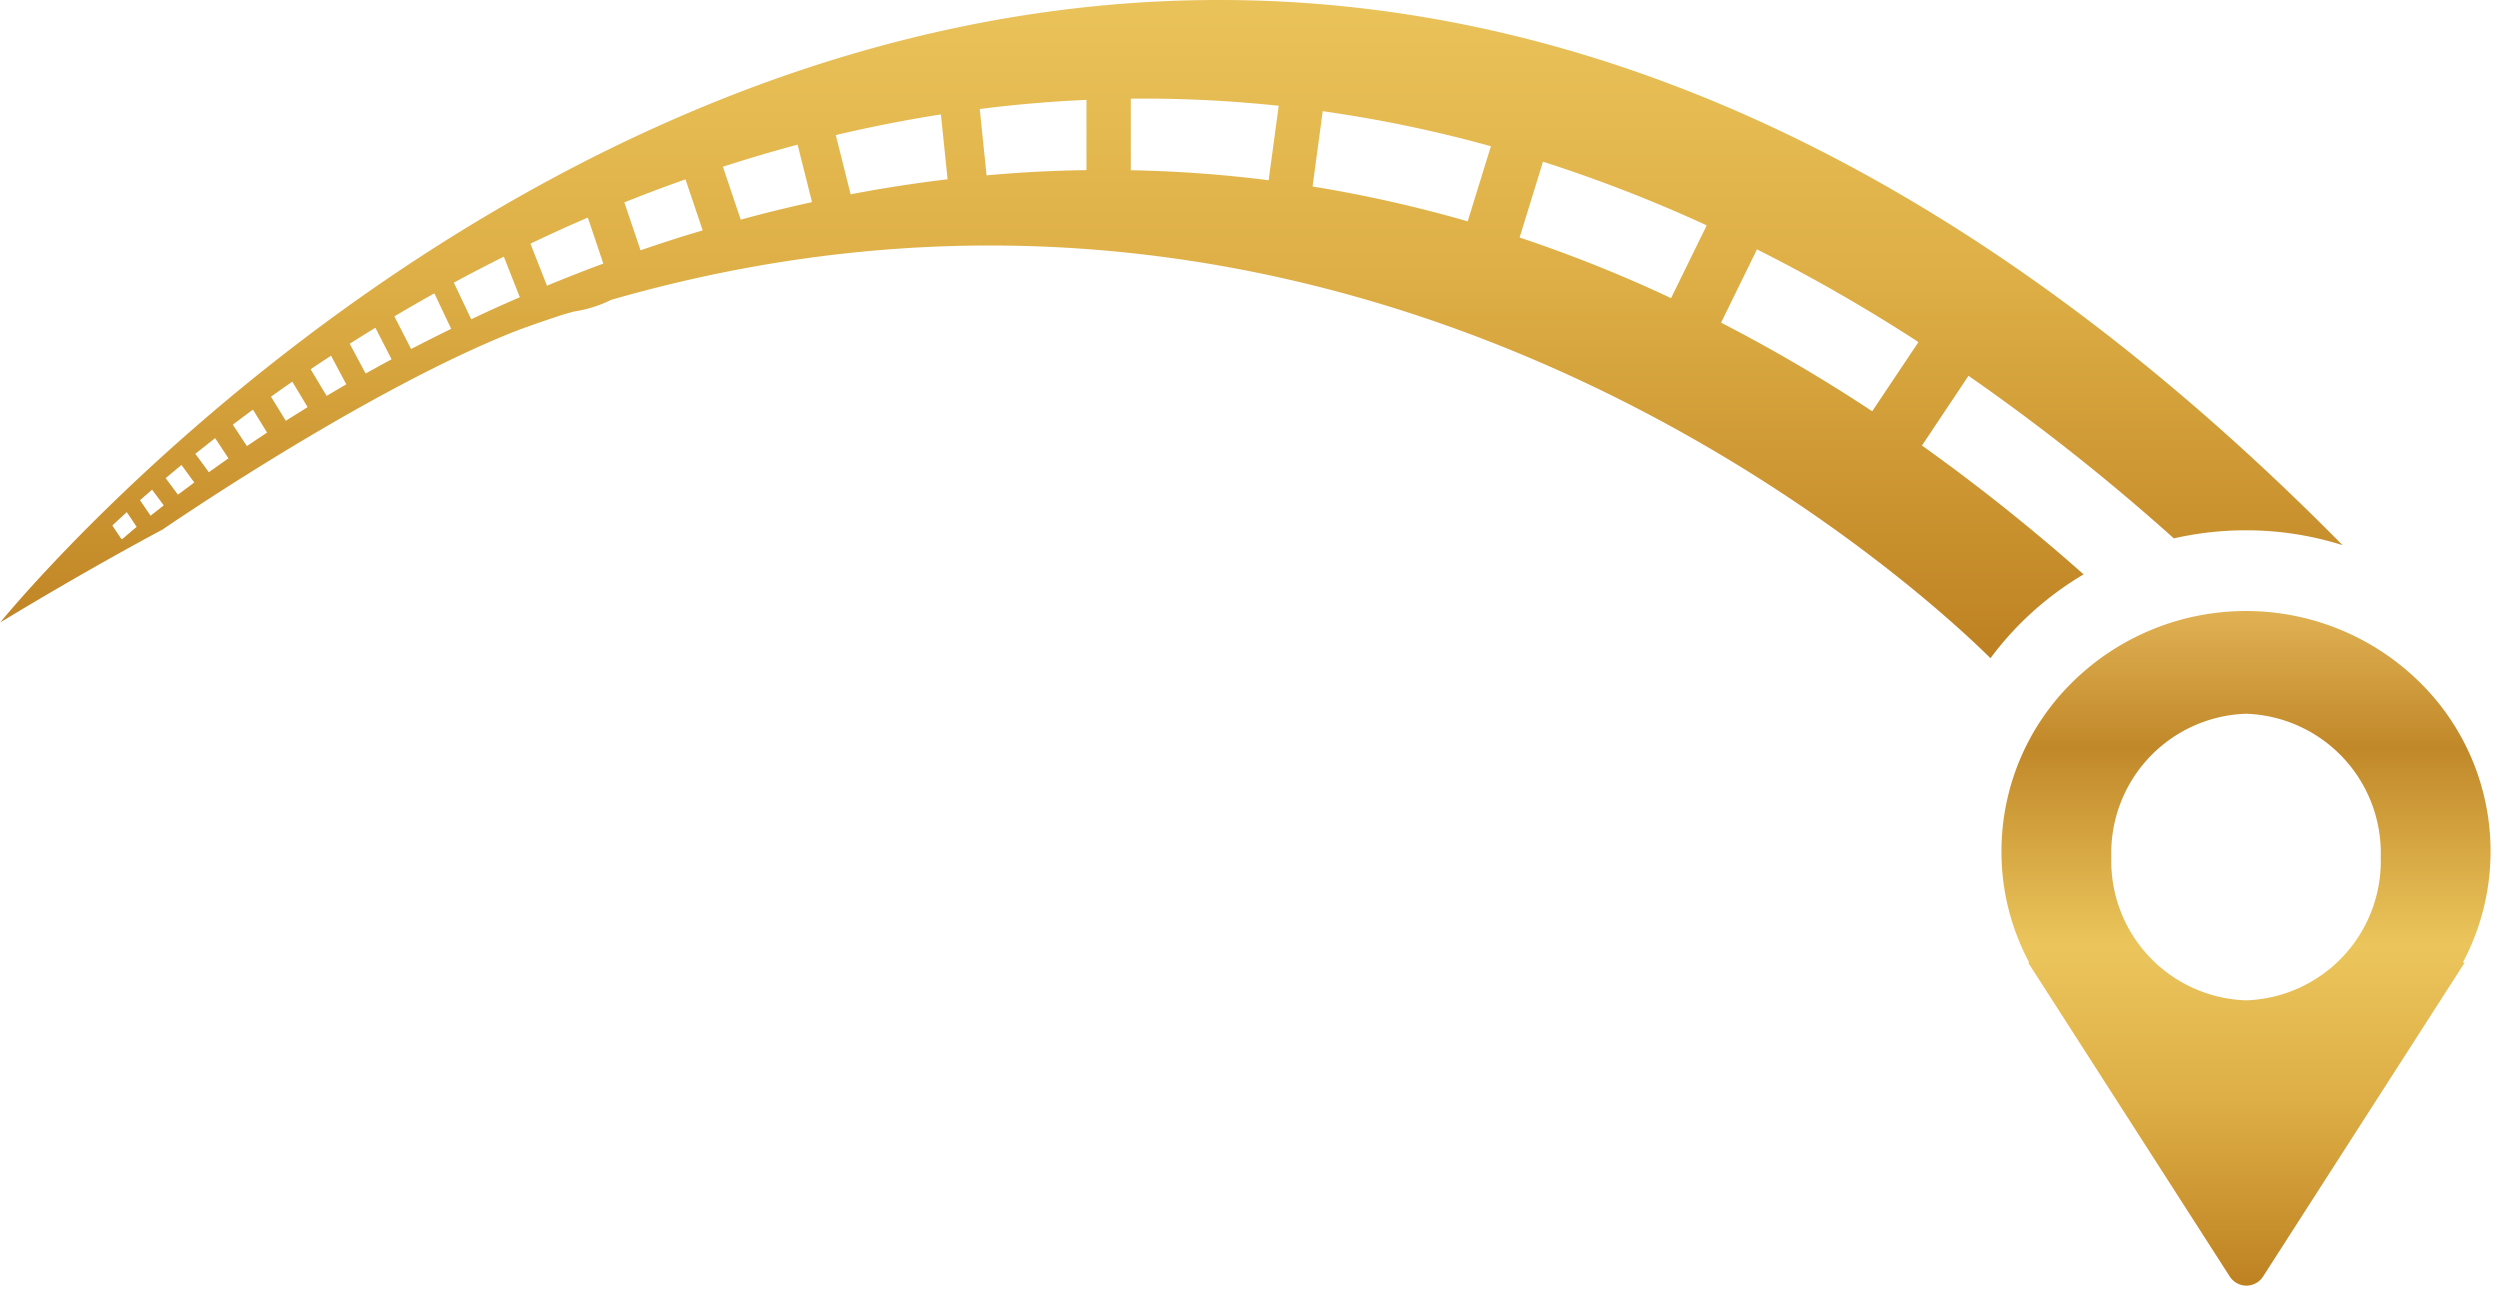 <svg xmlns="http://www.w3.org/2000/svg" xmlns:xlink="http://www.w3.org/1999/xlink" width="133.008" height="68.902" viewBox="0 0 133.008 68.902"><defs><linearGradient id="a" x1="0.5" x2="0.5" y2="1" gradientUnits="objectBoundingBox"><stop offset="0" stop-color="#e0b154"/><stop offset="0.204" stop-color="#c18829"/><stop offset="0.495" stop-color="#ebc55c"/><stop offset="0.73" stop-color="#ddae45"/><stop offset="1" stop-color="#be8122"/></linearGradient></defs><g transform="translate(-230.933 107.589)"><path d="M144.011,361.79l-.046.046c4.948-3,8.651-4.95,8.651-4.95s10.927-7.527,19.033-10.655c.763-.273,1.522-.537,2.276-.782.2-.056.407-.116.6-.167a6.558,6.558,0,0,0,1.952-.615c40.9-11.765,70.265,15.966,73.388,19.065a16.811,16.811,0,0,1,4.955-4.46,104.219,104.219,0,0,0-8.6-6.856l2.475-3.71a113.048,113.048,0,0,1,10.927,8.651,17.157,17.157,0,0,1,3.835-.43,16.969,16.969,0,0,1,5.14.791C202.285,290.516,144.621,361.036,144.011,361.79Zm6.463-4.4h-.051l-.481-.717c.208-.2.467-.435.768-.712l.527.782C150.733,357.164,150.474,357.395,150.474,357.395Zm1.5-1.244-.56-.819c.2-.176.416-.365.643-.56l.62.833C152.422,355.8,152.19,355.984,151.977,356.15Zm1.453-1.12-.648-.874c.264-.222.546-.458.842-.7l.68.93C154,354.61,153.708,354.827,153.43,355.031Zm1.647-1.194-.717-.976q.507-.4,1.055-.833l.708,1.073C155.757,353.356,155.406,353.6,155.077,353.837Zm2.022-1.392-.745-1.134c.347-.259.7-.527,1.073-.8l.75,1.221C157.807,351.973,157.446,352.213,157.1,352.445Zm2.073-1.342-.786-1.281c.37-.264.745-.527,1.133-.8l.814,1.356C159.935,350.627,159.546,350.862,159.171,351.1Zm2.17-1.328-.847-1.411c.352-.241.717-.481,1.087-.722l.81,1.522C162.035,349.368,161.684,349.576,161.341,349.775Zm2.077-1.189L162.572,347c.449-.282.9-.564,1.365-.851l.861,1.679C164.325,348.082,163.867,348.337,163.418,348.586Zm2.42-1.3-.888-1.735q1.034-.618,2.128-1.226l.893,1.888C167.24,346.565,166.527,346.925,165.838,347.282Zm3.2-1.582-.925-1.948q1.291-.7,2.66-1.383l.851,2.16Q170.289,345.1,169.035,345.7Zm4.03-1.786-.879-2.235q1.485-.715,3.053-1.388l.824,2.447Q174.529,343.308,173.064,343.914Zm4.978-1.883-.861-2.549q1.589-.639,3.252-1.226l.916,2.716C180.221,341.3,179.12,341.661,178.042,342.031Zm5.33-1.633-.948-2.813q1.943-.631,3.974-1.175l.768,3.058Q185.229,339.891,183.372,340.4Zm5.848-1.346-.791-3.151c1.818-.43,3.683-.8,5.593-1.1l.356,3.451Q191.741,338.568,189.22,339.051Zm12.547-1.286c-1.8.023-3.576.12-5.316.278l-.361-3.53c1.851-.236,3.747-.4,5.677-.486Zm9.692.537a69.08,69.08,0,0,0-7.333-.532v-3.808a68.142,68.142,0,0,1,7.869.379Zm10.59,2.188a70.768,70.768,0,0,0-8.253-1.855l.541-4.006a70.087,70.087,0,0,1,8.947,1.865Zm10.821,4.085a74.257,74.257,0,0,0-8.059-3.225l1.244-4.034a77.328,77.328,0,0,1,8.711,3.387Zm10.7,6.019a85.082,85.082,0,0,0-8.041-4.714l1.911-3.9a90.051,90.051,0,0,1,8.591,4.932Z" transform="translate(86.968 -436.302)" fill="url(#a)"/><path d="M13.032,35.893a1.067,1.067,0,0,1-.9-.507L1.416,18.7h.06A12.456,12.456,0,0,1,0,12.8,12.616,12.616,0,0,1,3.81,3.749a13.162,13.162,0,0,1,18.4,0A12.612,12.612,0,0,1,24.547,18.7h.1L13.93,35.387A1.067,1.067,0,0,1,13.032,35.893ZM13.011,5.466a7.414,7.414,0,0,0-7.167,7.623,7.414,7.414,0,0,0,7.167,7.624,7.414,7.414,0,0,0,7.167-7.624A7.414,7.414,0,0,0,13.011,5.466Z" transform="translate(337.418 -75.081)" stroke="rgba(0,0,0,0)" stroke-width="1" fill="url(#a)"/></g></svg>